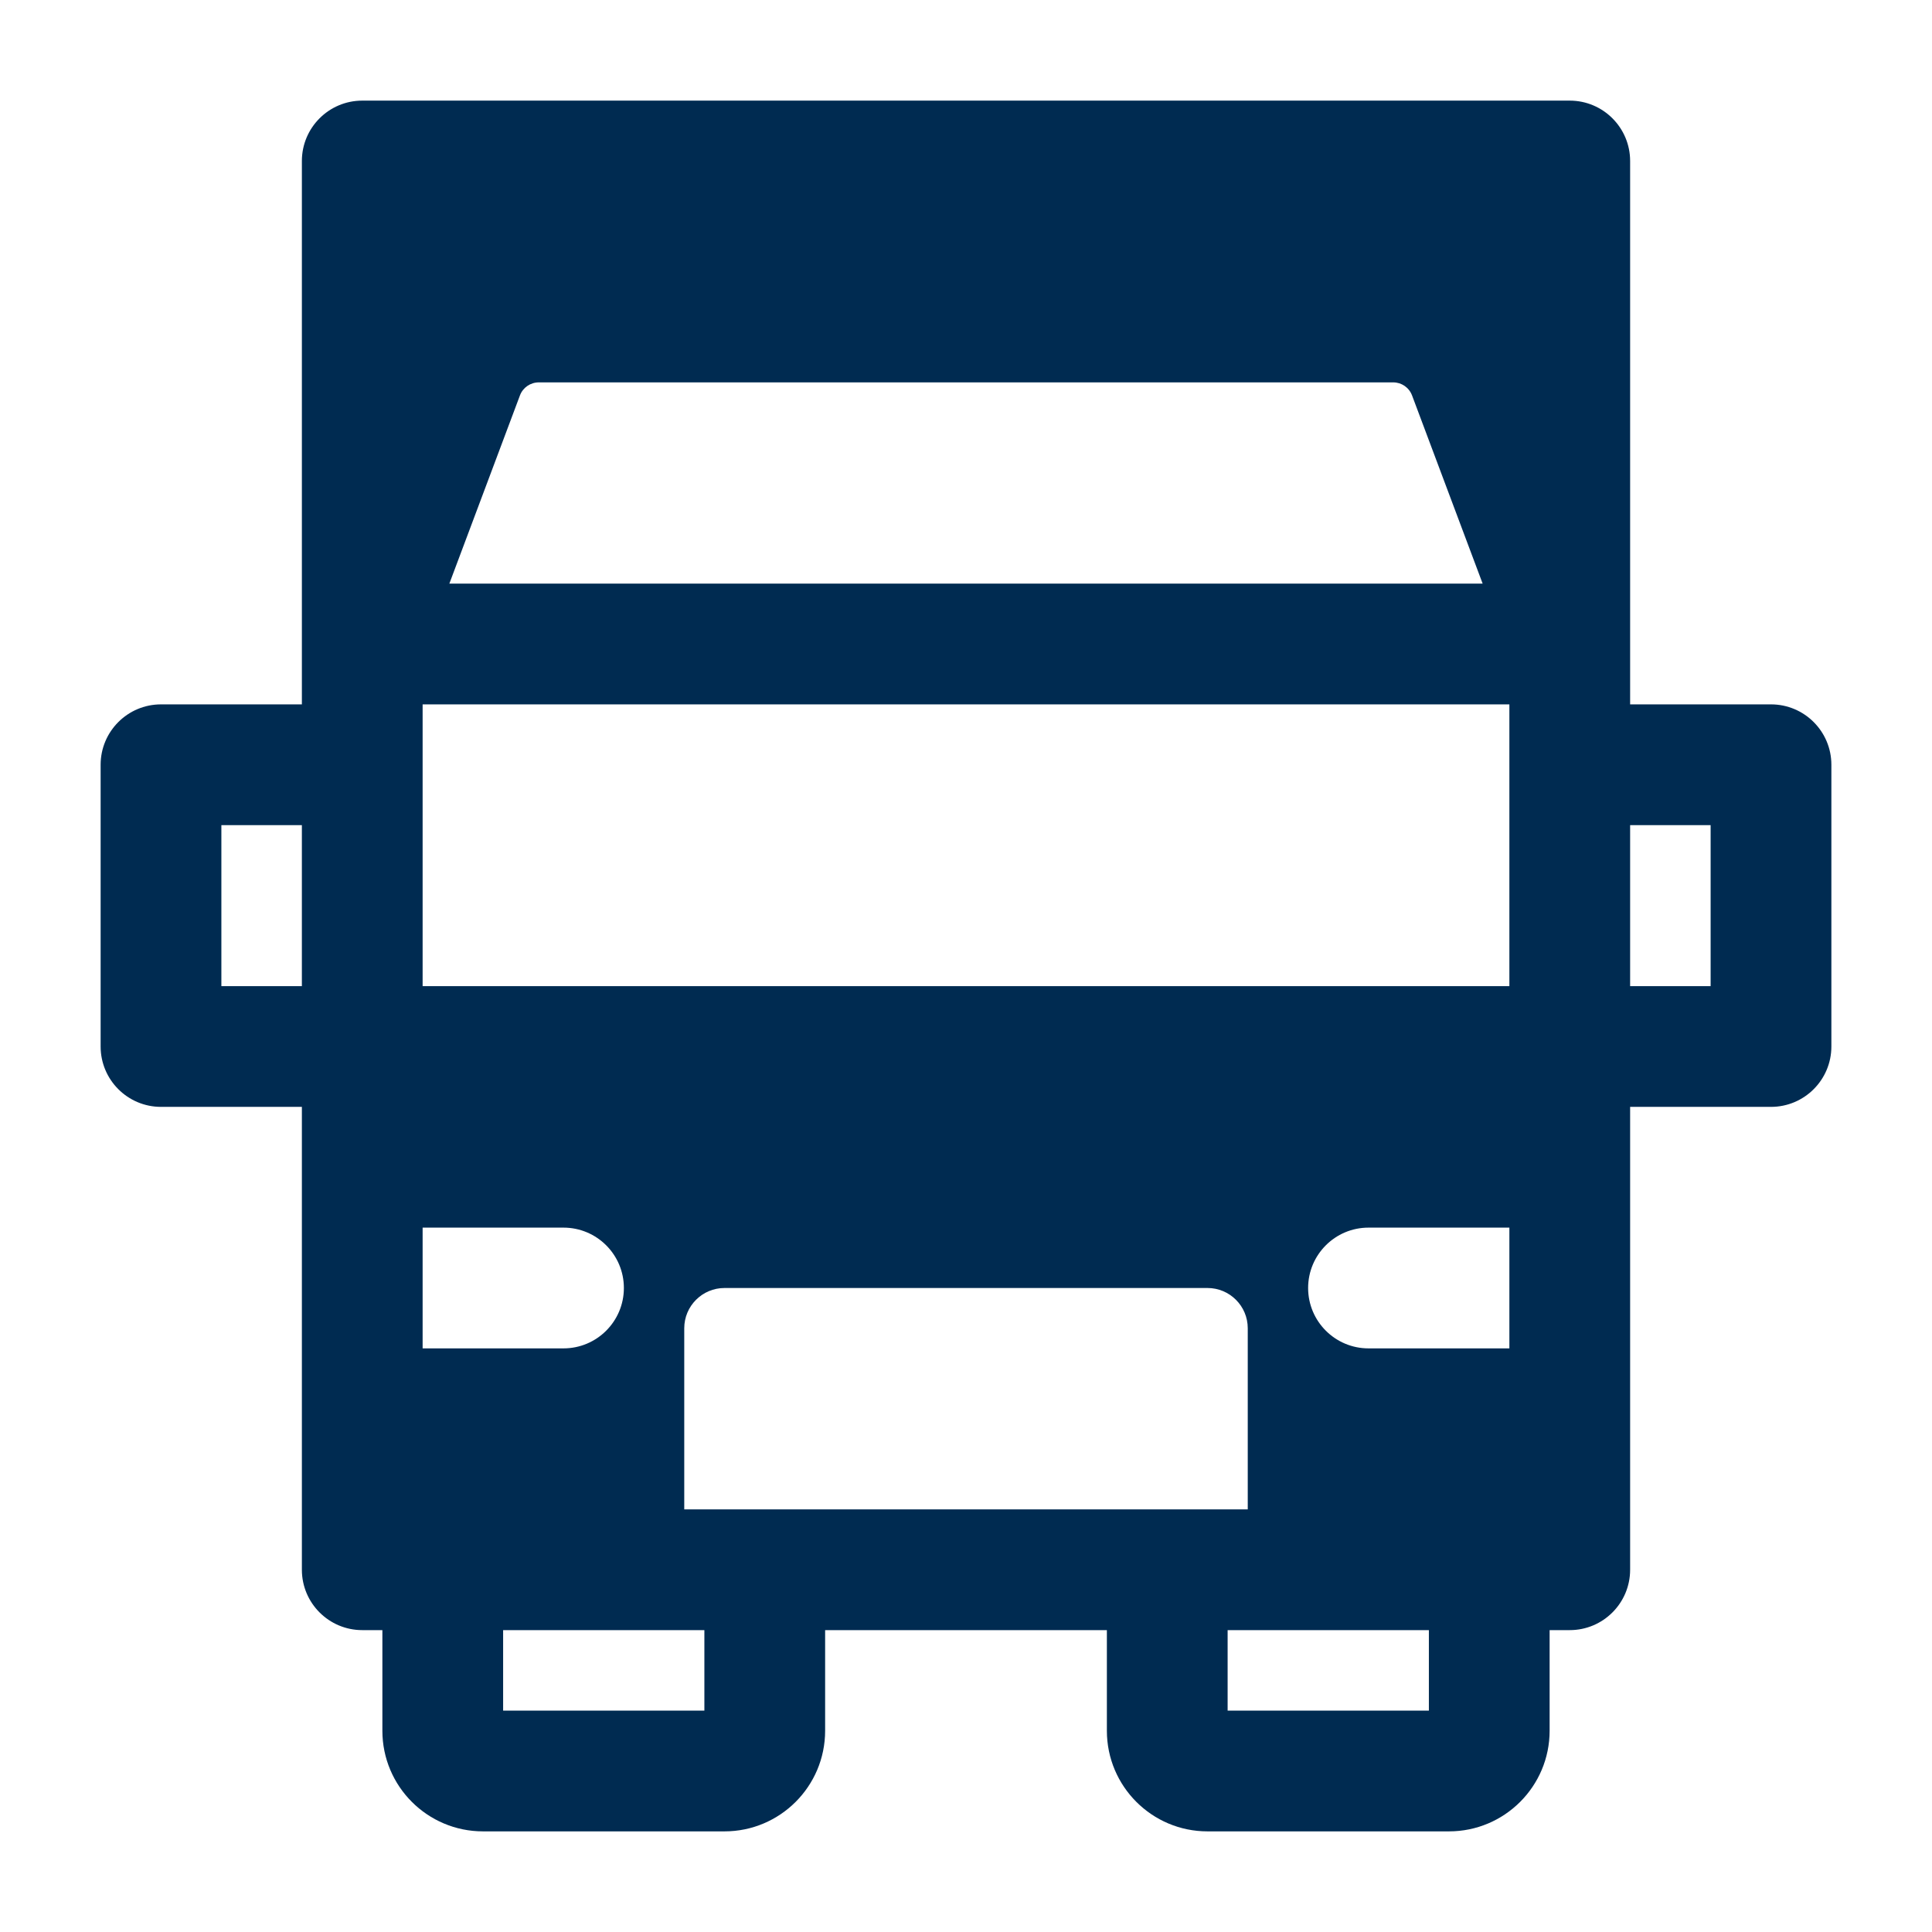 <svg width="24" height="24" viewBox="0 0 24 24" fill="none" xmlns="http://www.w3.org/2000/svg">
<path d="M19.5,1.25c0.414,0 0.75,0.336 0.75,0.75v6.75h1.75c0.414,0 0.75,0.336 0.75,0.75v3.5c0,0.414 -0.336,0.75 -0.75,0.75h-1.75v5.75c0,0.414 -0.336,0.75 -0.75,0.75h-0.25v1.25c0,0.69 -0.56,1.25 -1.25,1.25h-3c-0.69,0 -1.25,-0.56 -1.25,-1.25v-1.25h-3.5v1.25c0,0.69 -0.56,1.25 -1.25,1.25h-3c-0.69,0 -1.25,-0.56 -1.25,-1.25v-1.25h-0.25c-0.414,0 -0.75,-0.336 -0.75,-0.75v-5.75h-1.75c-0.414,0 -0.75,-0.336 -0.75,-0.75v-3.5c0,-0.414 0.336,-0.75 0.75,-0.75h1.75v-6.75c0,-0.414 0.336,-0.75 0.75,-0.75zM6.25,21.25h2.5v-1h-2.5zM15.25,21.25h2.5v-1h-2.5zM9,16c-0.276,0 -0.5,0.224 -0.5,0.5v2.25h7v-2.25c0,-0.276 -0.224,-0.5 -0.5,-0.5zM5.25,16.75h1.75c0.414,0 0.75,-0.336 0.75,-0.75c0,-0.414 -0.336,-0.75 -0.75,-0.75h-1.75zM17,15.25c-0.414,0 -0.75,0.336 -0.75,0.75c0,0.414 0.336,0.75 0.75,0.75h1.75v-1.5zM2.75,12.25h1v-2h-1zM5.25,12.25h13.5v-3.5h-13.5zM20.25,12.25h1v-2h-1zM6.693,4.75c-0.104,0 -0.198,0.065 -0.234,0.162l-0.877,2.338h12.836l-0.877,-2.338c-0.037,-0.098 -0.13,-0.162 -0.234,-0.162z" fill="#002B51"/>
</svg>
